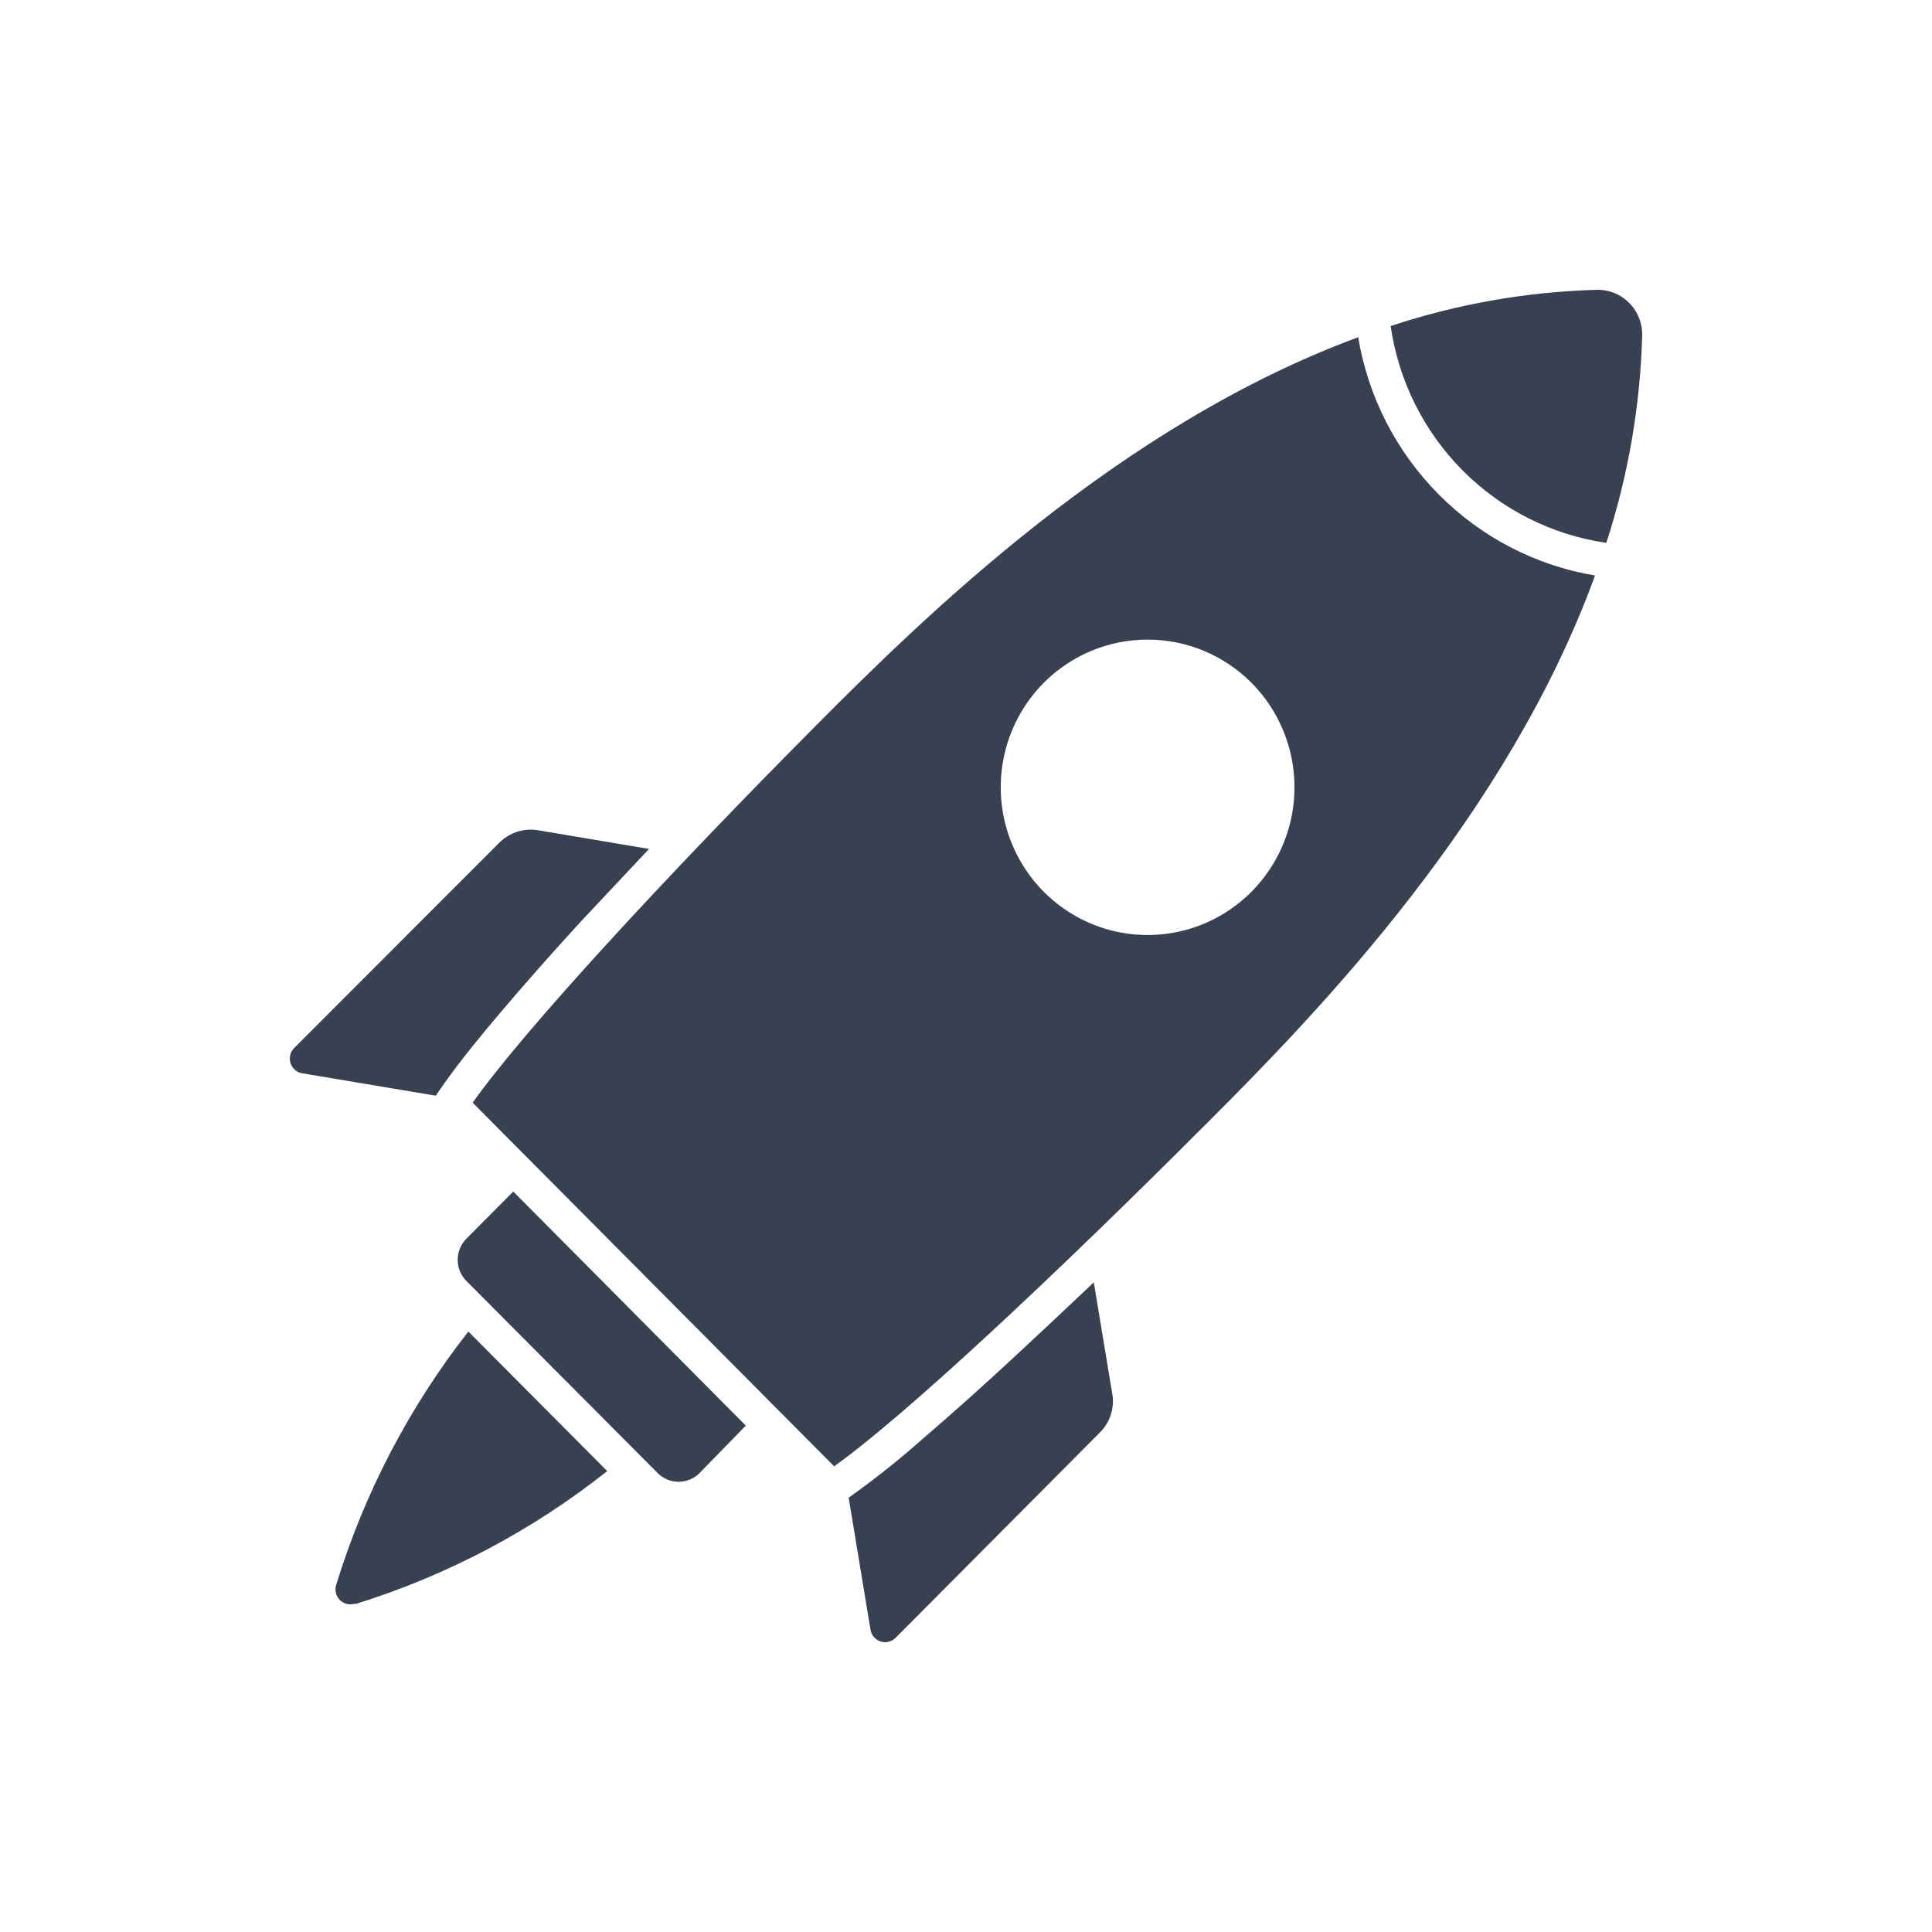 <svg width="80" height="80" viewBox="0 0 80 80" fill="none" xmlns="http://www.w3.org/2000/svg">
  <path fill-rule="evenodd" clip-rule="evenodd"
    d="M22.284 34.38L26.875 35.152C25.938 36.148 25.001 37.146 24.064 38.146C22.929 39.381 21.806 40.647 20.719 41.931C19.922 42.869 19.124 43.839 18.412 44.839L18.044 45.37L12.52 44.444C12.407 44.426 12.301 44.377 12.214 44.302C12.127 44.227 12.063 44.129 12.028 44.019C11.994 43.909 11.991 43.792 12.019 43.681C12.047 43.569 12.106 43.468 12.189 43.388L20.664 34.905C20.872 34.693 21.128 34.535 21.41 34.443C21.692 34.352 21.992 34.33 22.284 34.38ZM27.059 53.192L34.54 60.717C37.516 58.593 43.745 52.753 50.06 46.425C54.639 41.851 62.433 33.763 66.047 23.83C63.596 23.421 61.333 22.248 59.579 20.477C57.818 18.71 56.65 16.433 56.24 13.964C46.372 17.607 38.363 25.441 33.779 30.053C27.488 36.381 21.689 42.672 19.572 45.66L27.059 53.192ZM57.584 13.501C60.337 12.588 63.206 12.083 66.103 12.001C66.354 11.993 66.605 12.037 66.839 12.131C67.073 12.224 67.285 12.365 67.463 12.545C67.641 12.724 67.78 12.938 67.872 13.174C67.964 13.409 68.007 13.662 67.999 13.915C67.916 16.826 67.416 19.71 66.514 22.478C64.262 22.151 62.175 21.1 60.566 19.482C58.957 17.864 57.911 15.766 57.584 13.501ZM51.816 28.268C52.667 29.124 53.248 30.214 53.484 31.401C53.719 32.588 53.6 33.819 53.14 34.938C52.68 36.056 51.9 37.013 50.9 37.685C49.9 38.358 48.723 38.717 47.52 38.717C46.316 38.717 45.14 38.358 44.139 37.685C43.139 37.013 42.36 36.056 41.9 34.938C41.44 33.819 41.32 32.588 41.556 31.401C41.791 30.214 42.372 29.124 43.224 28.268C44.365 27.125 45.909 26.484 47.52 26.484C49.13 26.484 50.675 27.125 51.816 28.268ZM46.053 57.686C46.108 57.979 46.09 58.281 46.001 58.565C45.912 58.849 45.755 59.107 45.544 59.316L37.093 67.811C37.013 67.894 36.912 67.953 36.801 67.981C36.689 68.01 36.572 68.006 36.463 67.97C36.354 67.935 36.256 67.87 36.182 67.781C36.108 67.693 36.06 67.586 36.044 67.471L35.141 62.014L35.35 61.866C36.338 61.156 37.314 60.372 38.24 59.55C39.517 58.458 40.769 57.328 42.002 56.186C43.107 55.161 44.204 54.132 45.292 53.099L46.053 57.698V57.686ZM14.693 66.403C14.586 66.438 14.471 66.442 14.362 66.416C14.253 66.389 14.153 66.333 14.073 66.254C13.993 66.174 13.937 66.074 13.91 65.964C13.883 65.855 13.886 65.739 13.919 65.632C15.086 61.824 16.942 58.266 19.394 55.136L25.144 60.915C22.033 63.381 18.496 65.248 14.711 66.422L14.693 66.403ZM30.882 59.032L28.974 60.989C28.859 61.106 28.723 61.198 28.573 61.261C28.423 61.325 28.262 61.357 28.099 61.357C27.936 61.357 27.775 61.325 27.625 61.261C27.475 61.198 27.339 61.106 27.225 60.989L19.32 53.05C19.203 52.935 19.11 52.797 19.047 52.646C18.983 52.494 18.951 52.331 18.951 52.167C18.951 52.002 18.983 51.84 19.047 51.688C19.11 51.536 19.203 51.399 19.32 51.284L21.253 49.339L30.882 59.032Z"
    fill="#374151" />
</svg>
